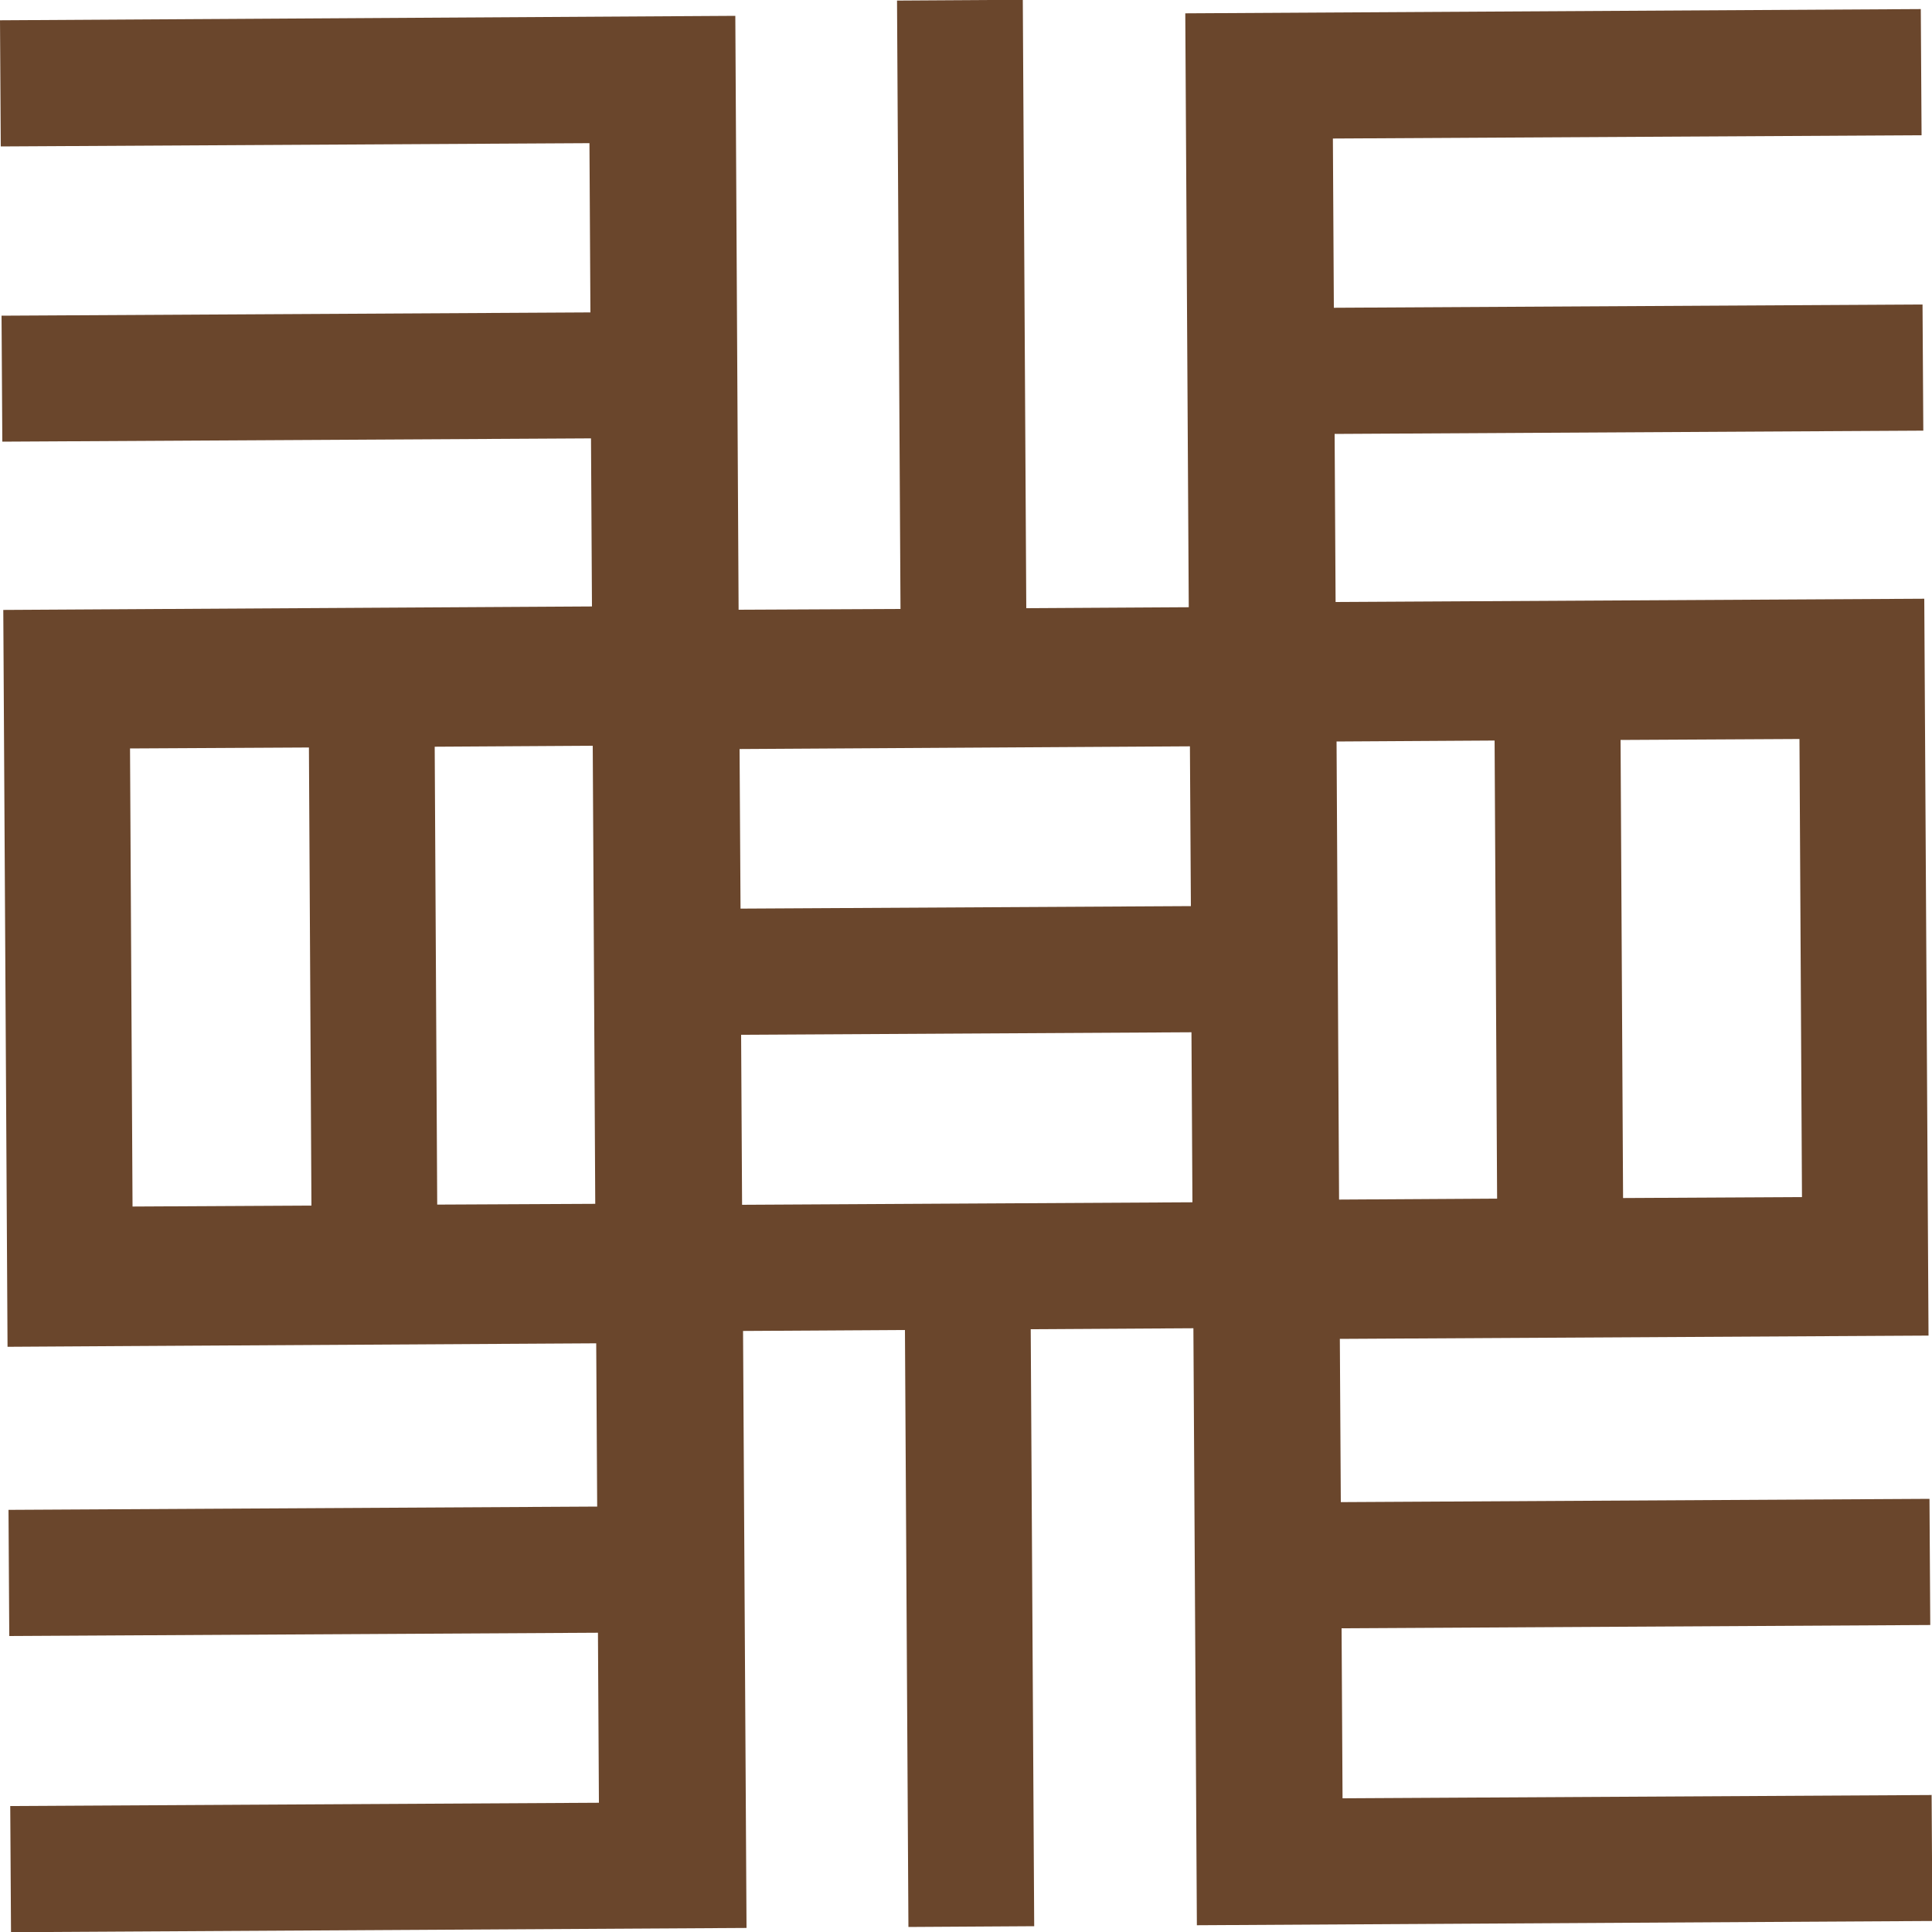 <?xml version="1.0" encoding="UTF-8"?>
<svg id="Layer_1" data-name="Layer 1" xmlns="http://www.w3.org/2000/svg" viewBox="0 0 100 100">
  <defs>
    <style>
      .cls-1 {
        fill: #6a462c;
      }
    </style>
  </defs>
  <path class="cls-1" d="M99.96,92.91l-30.47.17-.05-8.8,30.47-.17-.04-6.53-30.47.17-.05-8.45,30.47-.17-.22-38.14-30.47.17-.05-8.7,30.47-.17-.04-6.53-30.47.17-.05-8.76,30.47-.17-.04-6.53-38.07.22c.06,10.25.12,20.49.18,30.74l-8.41.05-.18-31.49-6.51.04.18,31.49-8.38.04-.17-30.74L0,1.05l.04,6.53,30.47-.17.05,8.76L.08,16.34l.04,6.52,30.47-.17.05,8.7-30.47.18.22,38.14,6.51-.04,23.96-.14.05,8.45-30.47.17.04,6.53,30.47-.17.05,8.8-30.47.17.04,6.53,38.07-.22c-.06-10.3-.12-20.6-.18-30.9l8.38-.05.18,30.9,6.51-.04-.18-30.9,8.42-.05c.06,10.3.12,20.6.18,30.9l38.07-.22-.04-6.53ZM6.86,62.45l-.13-23.71,9.26-.05.13,23.71-9.26.05ZM22.63,62.36l-.13-23.71,8.18-.05.13,23.71-8.18.04ZM38.28,38.77c7.92-.05,15.38-.09,23.31-.14l.05,8.27-23.31.13-.05-8.27ZM38.41,62.36l-.05-8.8,23.31-.13.05,8.8-23.31.13ZM93.14,38.25l.13,23.71-9.26.05-.13-23.71,9.27-.05ZM69.18,38.38l8.18-.05.13,23.71-8.18.05-.13-23.71Z"/>
</svg>